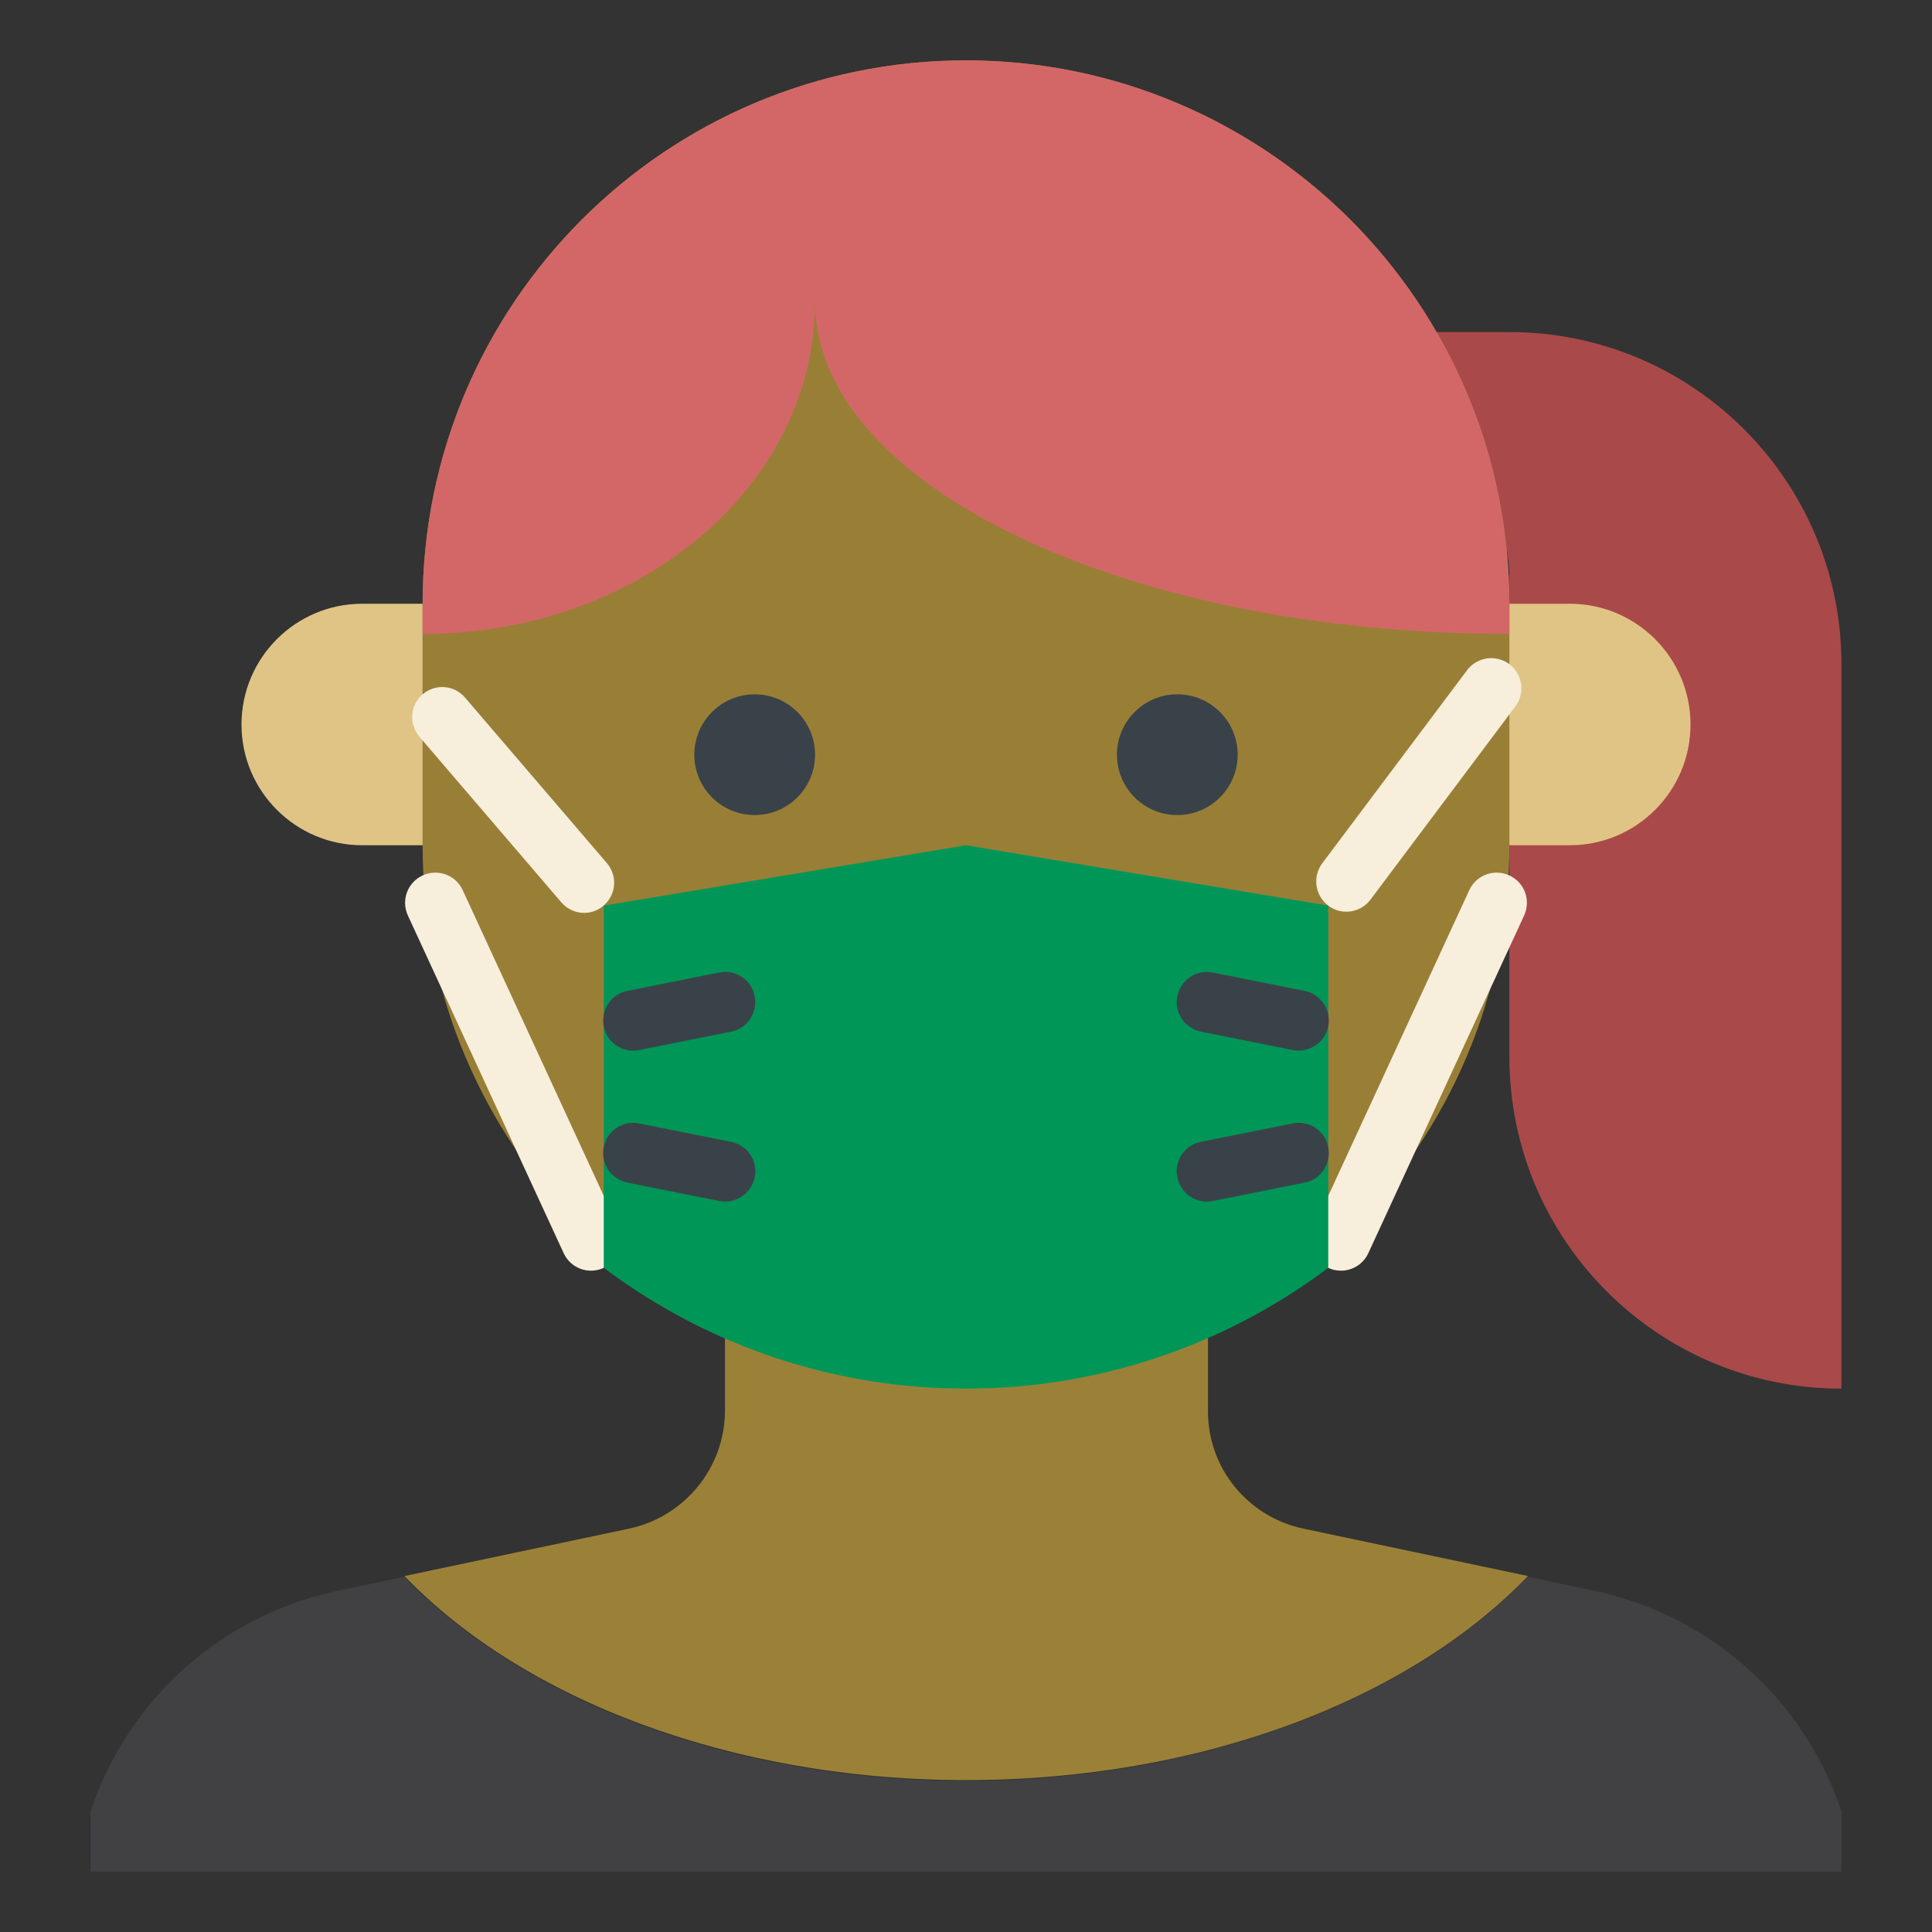 <?xml version="1.0" encoding="utf-8"?>
<!-- Generator: Adobe Illustrator 22.1.0, SVG Export Plug-In . SVG Version: 6.00 Build 0)  -->
<svg version="1.1" id="_x31_-outline-expand" xmlns="http://www.w3.org/2000/svg" xmlns:xlink="http://www.w3.org/1999/xlink"
	 x="0px" y="0px" viewBox="0 0 800 800" style="enable-background:new 0 0 800 800;" xml:space="preserve">
<rect x="0" y="0" width="800" height="800" fill="#333333" stroke="none"/>
<style type="text/css">
	.st0{fill:#414042;}
	.st1{opacity:0.51;fill:#FFCC3B;}
	.st2{fill:#AA494A;}
	.st3{opacity:0.5;fill:#FFCC3B;}
	.st4{fill:#F7EEDC;}
	.st5{fill:#009658;}
	.st6{fill:#3A4249;}
	.st7{fill:#E0C485;}
	.st8{fill:#D36767;}
</style>
<path class="st0" d="M762.5,750v25h-725v-25c7.8-23.3,21.4-43.5,39-59.3c17.8-15.8,39.5-27,63.4-32l27.5-5.8
	c48.8,50.8,134.8,84.5,232.6,84.5s183.9-33.8,232.6-84.5l27.5,5.8C708,668.8,747,703.5,762.5,750z"/>
<path class="st1" d="M539.8,633l92.9,19.6c-48.8,50.8-134.7,84.5-232.6,84.5s-183.9-33.8-232.6-84.5l92.9-19.6
	c23.1-4.9,39.8-25.3,39.8-49v-33h200v33C500,607.8,516.6,628.1,539.8,633z"/>
<path class="st2" d="M625,137.5h-30.4c15.5,26.8,25.9,57,29.2,89.4c0.7,3.4,1.2,6.9,1.2,10.6V250v100v87.5
	c0,75.9,61.6,137.5,137.5,137.5V275C762.5,199.1,700.9,137.5,625,137.5z"/>
<path class="st3" d="M625,262.5V350c0,124.2-100.8,225-225,225S175,474.2,175,350v-87.5V250c0-124.2,100.8-225,225-225
	c62.1,0,118.4,25.3,159.1,65.9c40.6,40.8,65.9,97,65.9,159.1V262.5z"/>
<path class="st4" d="M550,525L550,525c-6.3-2.9-9-10.3-6.1-16.6l64.5-139.8c2.9-6.3,10.3-9,16.6-6.1h0c6.3,2.9,9,10.3,6.1,16.6
	l-64.5,139.8C563.7,525.2,556.3,527.9,550,525z"/>
<path class="st4" d="M233.4,518.9l-64.5-139.8c-2.9-6.3-0.2-13.7,6.1-16.6h0c6.3-2.9,13.7-0.2,16.6,6.1l64.5,139.8
	c2.9,6.3,0.2,13.7-6.1,16.6C243.7,527.9,236.3,525.2,233.4,518.9z"/>
<path class="st5" d="M550,375l-150-25l-150,25v150c88.9,66.7,211.1,66.7,300,0V375z"/>
<circle class="st6" cx="312.5" cy="312.5" r="25"/>
<circle class="st6" cx="487.5" cy="312.5" r="25"/>
<path class="st7" d="M150,350h25V250h-25c-27.6,0-50,22.4-50,50S122.4,350,150,350z"/>
<path class="st7" d="M650,250h-25v100h25c27.6,0,50-22.4,50-50S677.6,250,650,250z"/>
<path class="st8" d="M625,250v12.5c-158.9,0-287.5-61.5-287.5-137.5c0,76-72.6,137.5-162.5,137.5V250c0-124.2,100.8-225,225-225
	c62.1,0,118.4,25.3,159.1,65.9C599.8,131.6,625,187.9,625,250z"/>
<path class="st4" d="M232.4,373.6l-58.7-68.5c-4.5-5.3-3.9-13.1,1.3-17.6c5.3-4.5,13.1-3.9,17.6,1.4l58.7,68.5
	c4.5,5.3,3.9,13.1-1.4,17.6C244.8,379.5,236.9,378.9,232.4,373.6z"/>
<path class="st4" d="M550,375L550,375c-5.5-4.2-6.6-12-2.5-17.5l60-80c4.1-5.5,12-6.6,17.5-2.5c5.5,4.2,6.6,12,2.5,17.5l-60,80
	C563.4,378,555.5,379.2,550,375z"/>
<path class="st6" d="M250,425L250,425c-1.3-6.8,3-13.4,9.8-14.7l38-7.6c6.8-1.4,13.4,3,14.7,9.8s-3,13.4-9.8,14.7l-38,7.6
	C257.9,436.2,251.3,431.8,250,425z"/>
<path class="st6" d="M297.8,497.3l-38-7.6c-6.8-1.4-11.2-8-9.8-14.7c1.3-6.8,7.9-11.2,14.7-9.8l38,7.6c6.8,1.4,11.2,7.9,9.8,14.7
	C311.1,494.3,304.6,498.6,297.8,497.3z"/>
<path class="st6" d="M535.3,434.8l-38-7.6c-6.8-1.4-11.2-8-9.8-14.7c1.4-6.8,7.9-11.2,14.7-9.8l38,7.6c6.8,1.4,11.1,7.9,9.8,14.7
	C548.6,431.8,542.1,436.1,535.3,434.8z"/>
<path class="st6" d="M487.5,487.5L487.5,487.5c-1.4-6.8,3-13.4,9.8-14.7l38-7.6c6.8-1.4,13.4,3,14.7,9.8s-3,13.4-9.8,14.7l-38,7.6
	C495.4,498.7,488.9,494.3,487.5,487.5z"/>
</svg>
